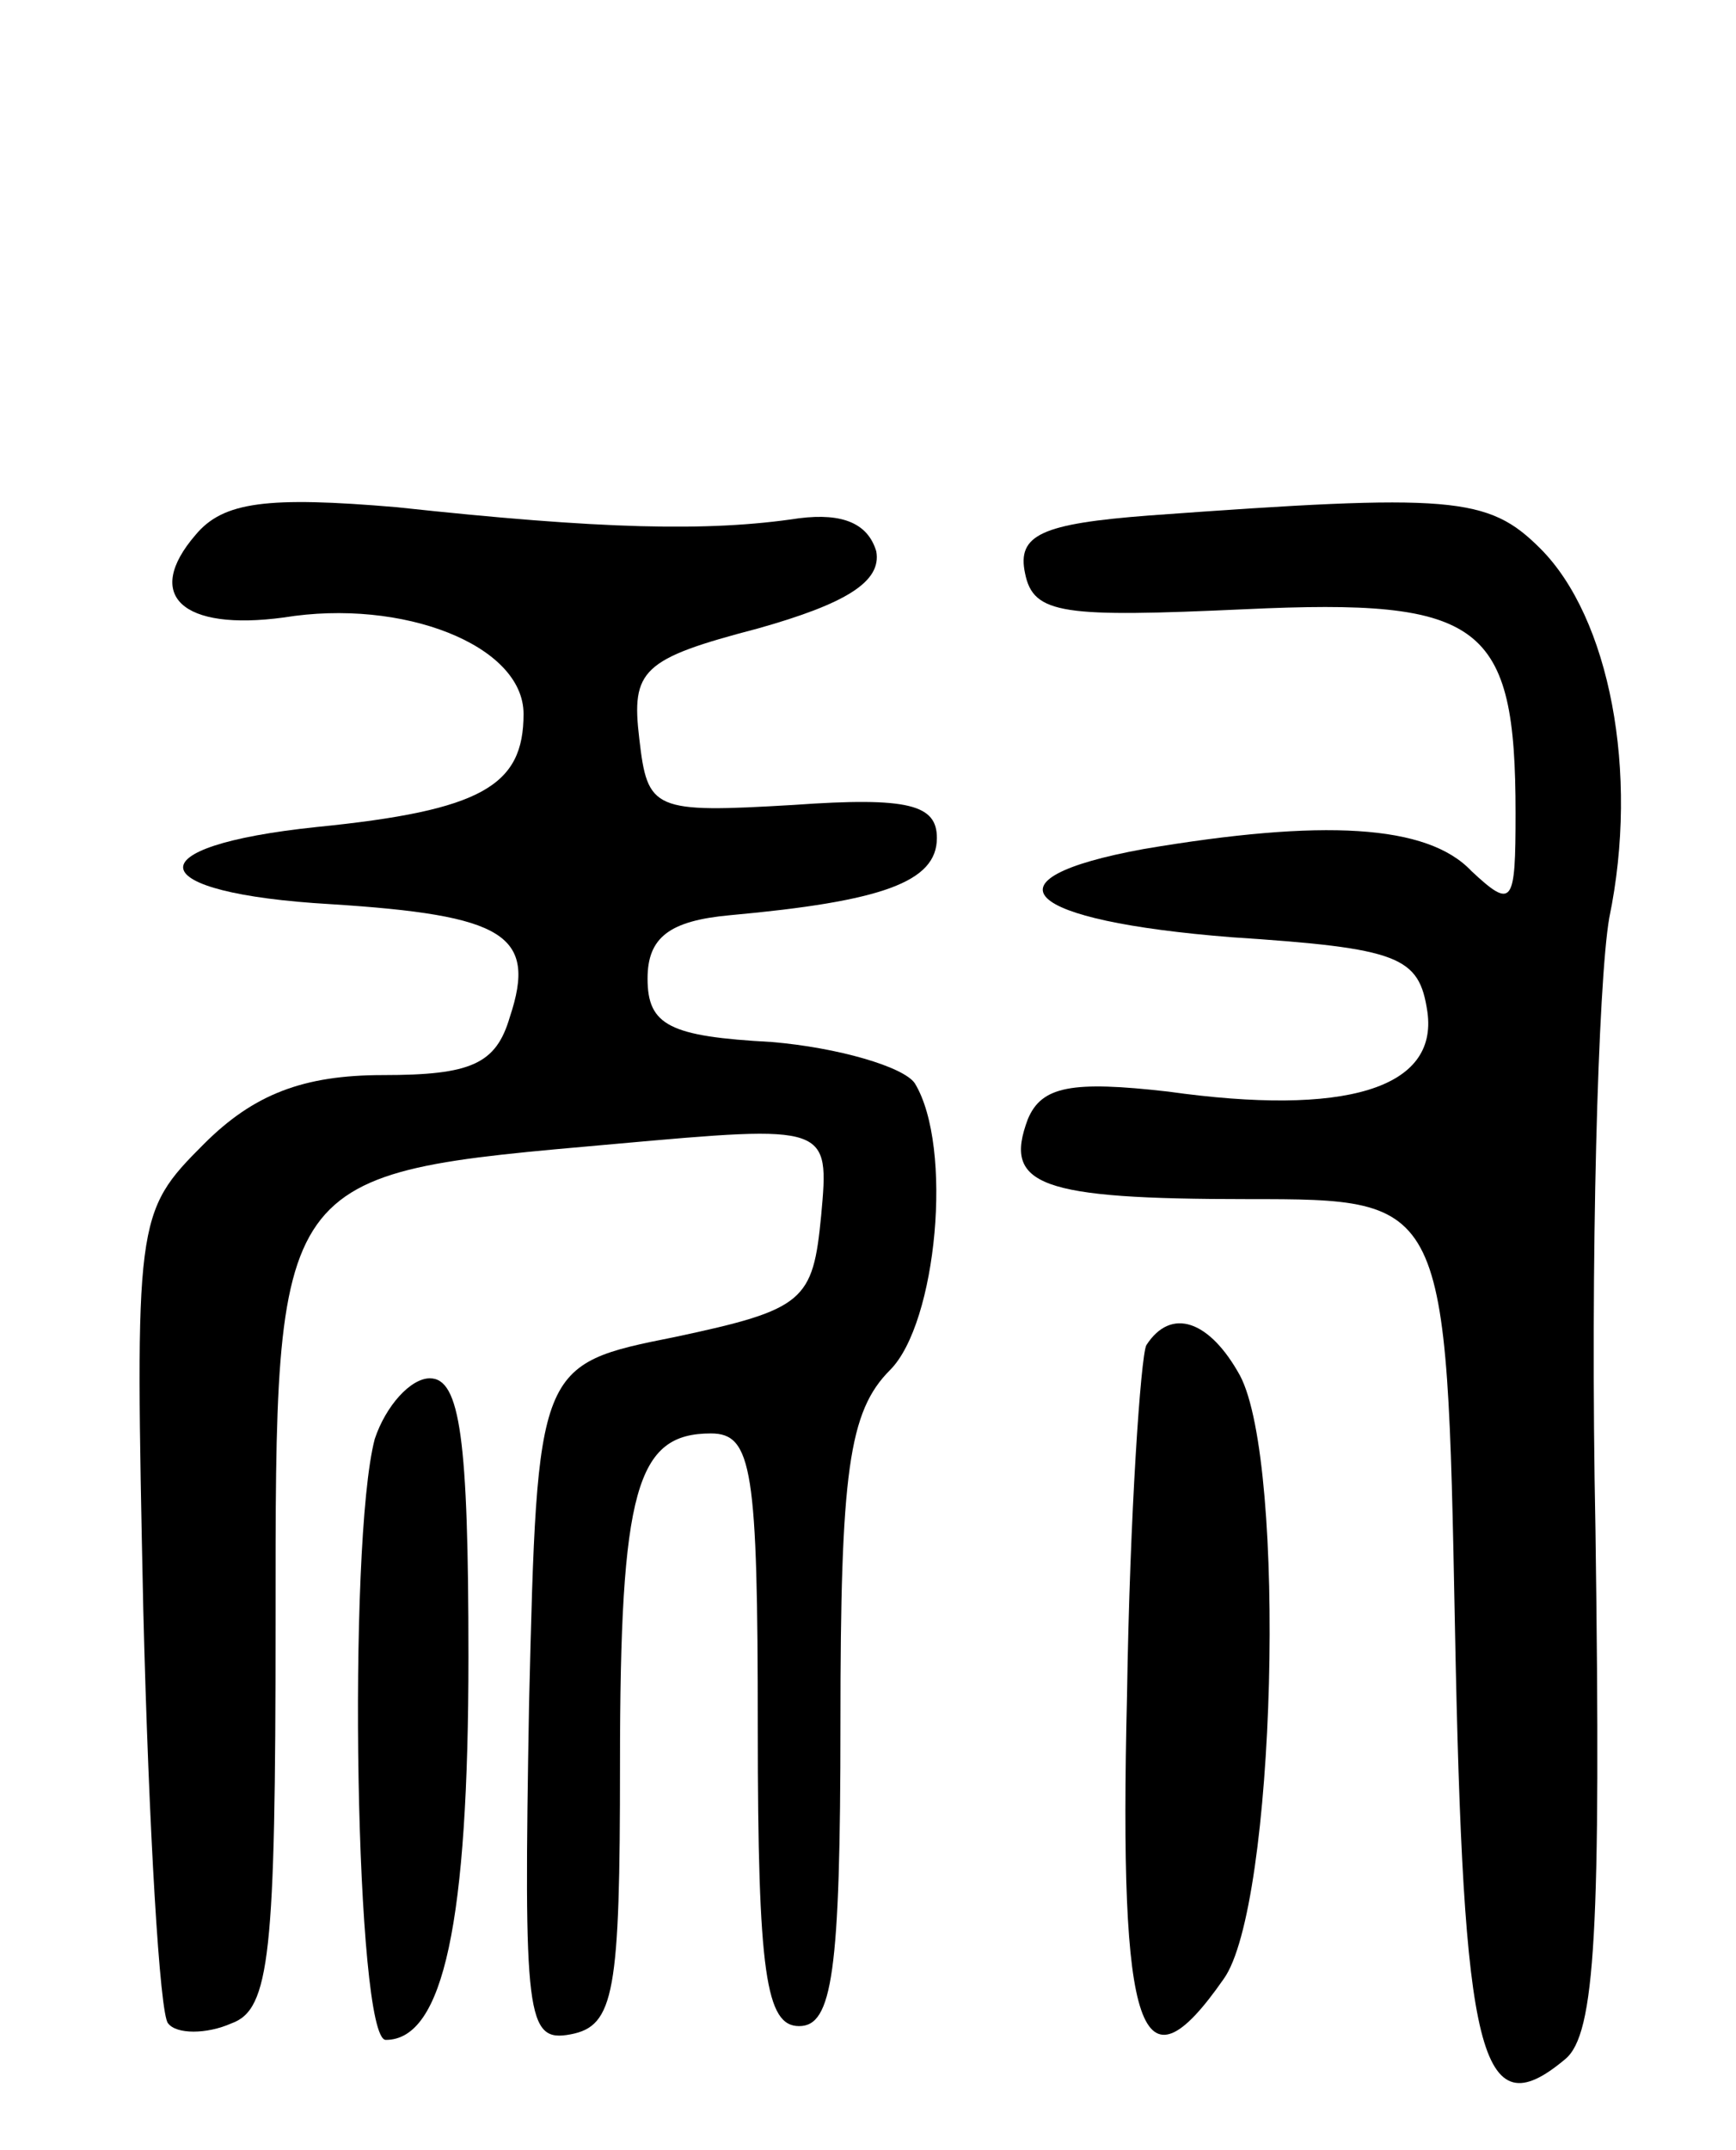 <svg version="1.0" xmlns="http://www.w3.org/2000/svg"
 width="63pt" height="78pt" viewBox="0 0 63 78"
 preserveAspectRatio="xMidYMid meet">
<g transform="translate(0,78) scale(0.1,-0.1)"
fill="#000000" stroke="none">
<path d="M71 586 c-19 -22 -5 -35 32 -30 43 7 87 -10 87 -35 0 -26 -15 -35
-75 -41 -67 -7 -64 -24 5 -28 63 -4 75 -11 65 -41 -5 -17 -14 -21 -46 -21 -29
0 -47 -7 -65 -25 -25 -25 -25 -27 -22 -169 2 -80 6 -147 9 -150 3 -4 14 -4 23
0 14 5 16 25 16 145 0 165 -1 163 123 174 78 7 78 7 75 -26 -3 -31 -6 -34 -53
-44 -50 -10 -50 -10 -53 -133 -2 -114 -1 -123 15 -120 16 3 18 15 18 98 0 100
6 120 33 120 15 0 17 -13 17 -107 0 -89 3 -108 15 -108 12 0 15 19 15 110 0
91 3 113 18 128 17 17 23 81 9 104 -4 6 -28 13 -52 15 -37 2 -45 6 -45 23 0
15 8 21 30 23 55 5 75 12 75 28 0 12 -10 15 -52 12 -51 -3 -53 -2 -56 24 -3
25 1 29 43 40 32 9 45 17 43 28 -3 10 -12 14 -28 12 -33 -5 -72 -4 -146 4 -47
4 -63 2 -73 -10z"/>
<path d="M417 593 c-39 -3 -48 -7 -45 -21 3 -15 14 -16 80 -13 86 4 98 -5 98
-74 0 -33 -1 -35 -16 -21 -16 17 -54 19 -119 8 -60 -11 -44 -26 32 -32 61 -4
68 -7 71 -27 4 -28 -30 -38 -94 -29 -35 4 -46 2 -51 -10 -9 -24 4 -29 80 -29
72 0 72 0 75 -155 3 -156 9 -183 40 -157 11 9 13 47 11 192 -2 99 1 199 5 222
11 53 0 109 -25 134 -19 19 -32 20 -142 12z"/>
<path d="M416 292 c-2 -4 -6 -61 -7 -127 -3 -124 5 -146 35 -103 19 26 23 187
6 219 -11 20 -25 25 -34 11z"/>
<path d="M136 258 c-10 -38 -7 -218 4 -218 21 0 30 43 30 139 0 79 -3 101 -14
101 -7 0 -16 -10 -20 -22z"/>
</g>
</svg>
